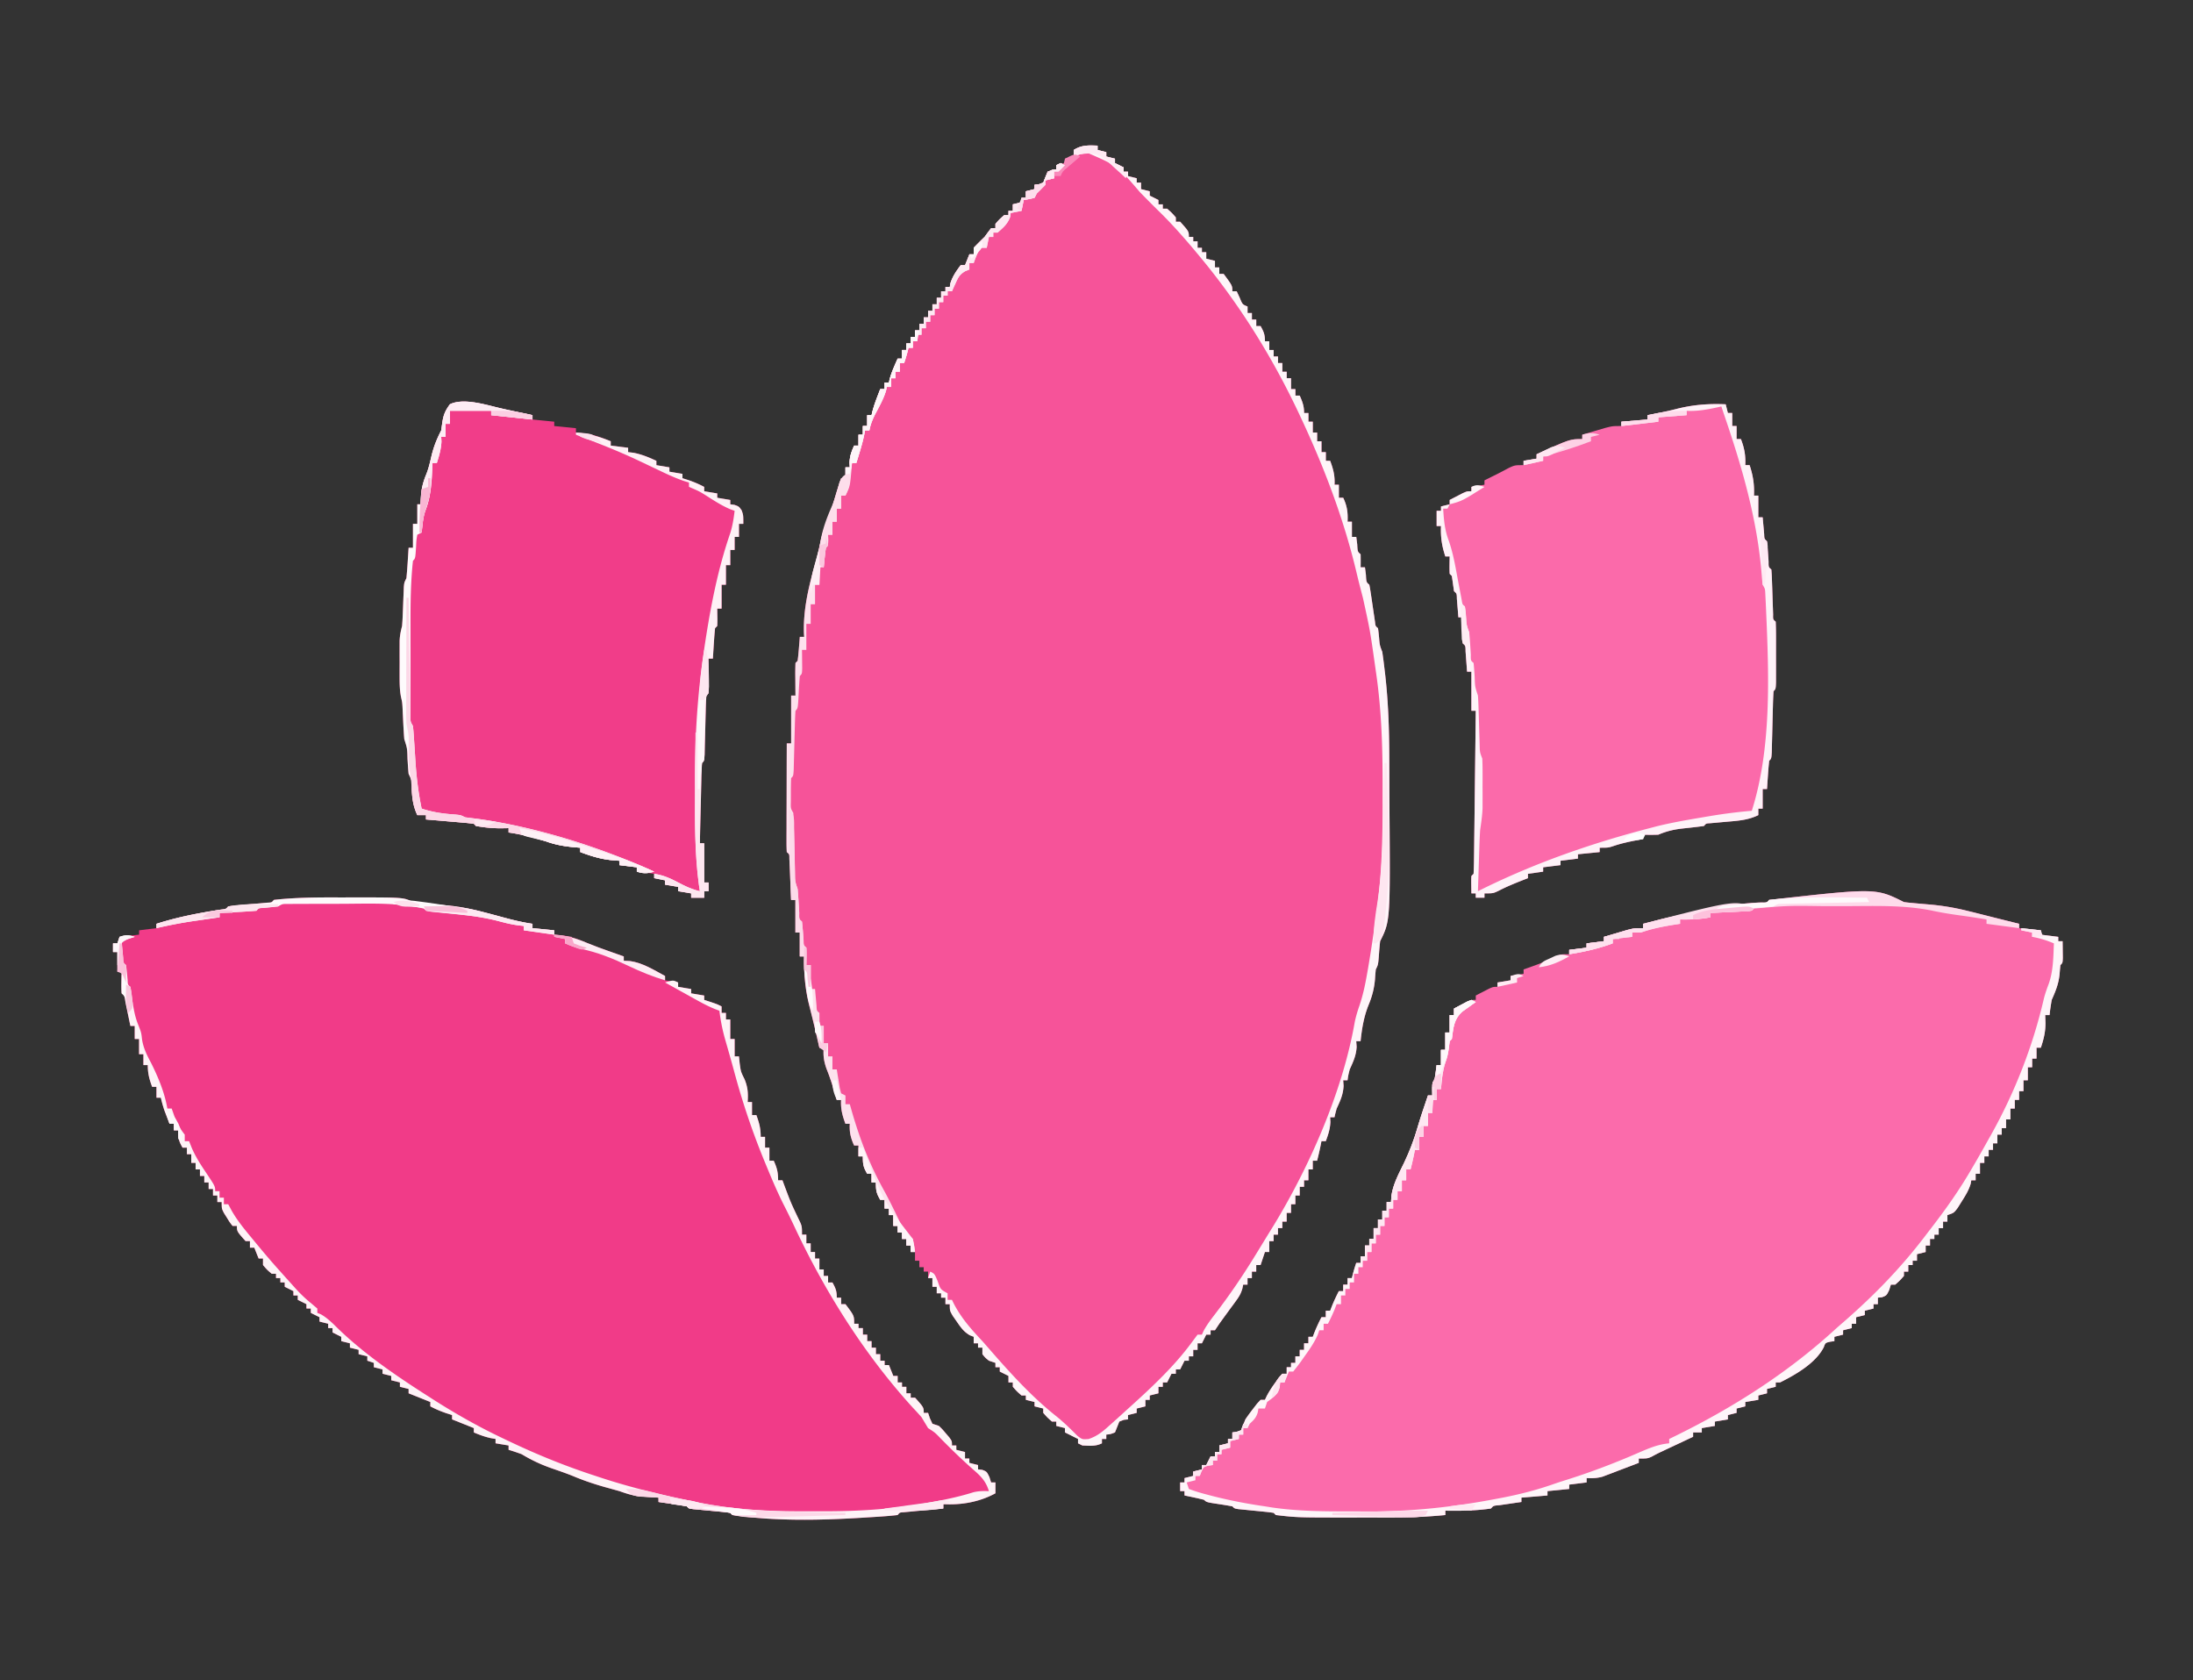 <svg xmlns="http://www.w3.org/2000/svg" width="1009" height="773"><rect width="100%" height="100%" fill="#333333" stroke="none"/><path fill="#F65399" d="M505 67v2l4 1v2l4 1v2l4 2v2h2v2l4 1v2h2v3l4 1v2l4 2v2h2v2h2c2.125 1.875 2.125 1.875 4 4v2h2c4 4.47 4 4.47 4 7h2v2h2v3h2v2h2v3l4 1v3h2v3h2c4 5.412 4 5.412 4 8h2l1.375 2.938c1.283 3.133 1.283 3.133 3.625 4.062v3h2v3h2v3h2c1.46 2.647 2 3.894 2 7h2v4h2v3h2v3h2v4h2v3h2v5h2v3h2c1.257 2.906 2 4.796 2 8h2v4h2v5h2v4h2v5h2v4h2c1.423 3.823 2.24 6.913 2 11h2v6h2c1.802 3.83 2.196 6.781 2 11h2v7h2l.438 3.438c.174 3.37.174 3.37 1.562 4.562.04 2 .043 4 0 6h2l.438 3.438c.174 3.37.174 3.37 1.562 4.562.283 1.398.513 2.807.719 4.219l.386 2.574.79 5.414.386 2.574.346 2.377c.198 1.852.198 1.852 1.373 2.842.208 1.474.367 2.955.5 4.438.291 3.407.291 3.407 1.5 6.562a231 231 0 0 1 1 7.688l.25 2.048c1.48 12.733 1.919 25.468 1.953 38.276l.009 2.226q.022 5.845.028 11.69.007 4.725.041 9.45c.372 52.315.372 52.315-4.281 61.622-.203 1.83-.365 3.664-.5 5.5-.389 5.278-.389 5.278-1.5 7.5a132 132 0 0 0-.375 4.625c-.38 4.2-1.268 7.629-2.863 11.512-2.255 5.514-3.144 10.991-3.762 16.863h-2l.188 2.563c-.221 4.045-1.52 6.768-3.188 10.437-.691 2.779-.691 2.779-1 5h-2l.188 2.563c-.221 4.044-1.496 6.782-3.188 10.437-.373 1.323-.73 2.652-1 4h-2l.125 2.125c-.142 3.259-.992 5.831-2.125 8.875h-2l-.437 2.25c-.465 2.27-.982 4.508-1.563 6.75h-2v4h-2v5h-2v3h-2v4h-2v4h-2v4h-2v4h-2v3h-2v3h-2v3h-2v5h-2l-2 6h-2v3h-2v3h-2v3h-2l-.362 1.79c-.658 2.28-1.458 3.657-2.853 5.558l-1.33 1.834-1.393 1.88-2.714 3.723L561 609l-2 3h-2v2h-2l-2 4h-2v3h-2v3h-2v2h-2l-2 4h-2v2h-2l-2 4h-2v2h-2v3l-4 1v2h-2v3l-4 1v2l-4 1v2l-1.875.188L515 654l-1 2.5-1 2.5c-2.125.813-2.125.813-4 1v2h-2v2c-2.986 1.493-5.709 1.118-9 1l-2-1v-2l-1.875-.937L490 659v-2l-4-1v-2h-2c-2.125-1.875-2.125-1.875-4-4v-2l-4-1v-2l-4-1v-2h-2c-2.125-1.875-2.125-1.875-4-4v-2h-2v-3l-4-2v-2h-2v-2l-3-1c-1.687-1.375-1.687-1.375-3-3v-3h-2v-2h-2v-3l-1.766-.691c-2.832-1.66-4.13-3.55-5.984-6.246l-1.86-2.653C437 603 437 603 437 600h-2v-3h-2v-2h-2v-3h-2v-4h-2v-3h-2v-2h-2v-3h-2v-4h-2v-3h-2v-3h-2v-3h-2v-3h-2v-5h-2v-3h-2v-4h-2c-1.765-3.088-2-4.233-2-8h-2v-4h-2c-1.765-3.088-2-4.233-2-8h-2v-5h-2c-1.604-3.508-2.22-6.144-2-10h-2c-1.423-3.823-2.24-6.913-2-11h-2l-.55-1.906c-1.231-4.19-2.49-8.297-4.137-12.344-1.248-3.564-1.593-6.02-1.313-9.75h-2c-.182-.8-.364-1.598-.55-2.422-1.294-5.65-2.62-11.28-4.075-16.89-1.91-7.617-2.538-14.842-2.375-22.688h-2v-11h-2v-15h-2l-.076-1.912q-.175-4.263-.361-8.526l-.12-3.01-.127-2.86-.11-2.65c.012-2.035.012-2.035-1.206-3.042a76 76 0 0 1-.114-4.703v-3.034l.016-3.298.005-3.359c.005-3.556.018-7.112.03-10.668q.009-3.608.014-7.213.017-8.863.049-17.725h2v-22h2l-.035-3.246q-.015-2.095-.027-4.192l-.026-2.142c-.009-1.807.036-3.614.088-5.42l1-1c.234-1.849.413-3.705.563-5.562l.253-3.067L368 293h2l-.105-1.625c-.383-11.088 2.287-22.06 5.355-32.652.864-3.137 1.556-6.295 2.25-9.473 1.065-4.71 2.504-8.842 4.5-13.25.817-2.528 1.565-5.07 2.305-7.621.824-2.82 1.744-5.6 2.695-8.379h2v-5h2l-.125-2.187c.134-3.02.877-5.082 2.125-7.813h2v-5h2v-4h2v-5h2l.402-1.734c.592-2.243 1.33-4.352 2.16-6.516l.817-2.14L405 179h2v-3h2l.313-1.562c.93-3.298 2.301-6.304 3.687-9.438h2v-4h2v-3h2v-3h2v-3h2v-3h2v-3h2v-3h2v-3h2v-3h2v-3h2v-2h2l.25-1.625c1.026-3.248 2.716-5.663 4.75-8.375h2l2-5h2v-3a141 141 0 0 1 5-5l1.688-2.312L456 105h2v-2c1.875-2.125 1.875-2.125 4-4h2v-2h2v-3l4-1v-2h2v-3l4-1v-2l1.875-.187L480 84l1-2.5 1-2.5c2.125-.812 2.125-.812 4-1v-2l4-1v-2l4-1v-3c3.634-2.326 6.77-2.163 11-2"/><path fill="#F13B88" d="M155.462 412.87q3.154.005 6.31-.007C185.7 412.85 185.7 412.85 190 415a81 81 0 0 0 4.219.465l2.559.232 2.722.24q2.764.266 5.527.54l2.516.244c8.423.956 16.522 3.297 24.684 5.515 4.242 1.145 8.415 2.138 12.773 2.764v2l10 1v2l3.375.25c4.26.536 7.817 1.89 11.75 3.562 3.46 1.43 6.972 2.691 10.5 3.938l3.664 1.297L287 440v2l2.75.125c5.907.792 11.073 4.095 16.25 6.875v2l6 1v2l6 1v2l6 1v2l2.875.937C330 462 330 462 332 463v3h2v3h2v9h2v8h2l.313 3.062c.525 3.959.525 3.959 2.25 7.438 1.552 3.78 1.685 6.457 1.437 10.5h2v6h2c1.316 3.62 2 6.096 2 10h2v5h2v6h2c1.498 3.371 2 5.204 2 9h2l.953 2.562c2.864 7.64 2.864 7.64 6.36 15C369 564 369 564 369 568h2v4h2v4h2v3h2v5h2v3h2v3h2c1.46 2.647 2 3.894 2 7h2v3h2c4 5.294 4 5.294 4 9h2v2h2v3h2v3h2v3h2v3h2v3h2v2h2l2 5h2v3h2v2h2v3h2v2h2c4 4.47 4 4.47 4 7h2l.813 2.437L429 655l3 1c1.605 1.559 1.605 1.559 3.188 3.437l1.605 1.872C438 663 438 663 438 665h2v2l4 1v3h2v2l4 1v2l1.875.187C454 677 454 677 455.25 679.562L456 682h2v5c-7.318 4.008-15.74 5.477-24 5v2l-1.82.168q-4.06.379-8.117.77l-2.866.263-2.724.264-2.524.238c-1.95.1-1.95.1-2.949 1.297-4.834.574-9.705.824-14.562 1.125l-2.215.14C376.75 699.453 356.332 699.839 337 697l-1-1c-1.4-.214-2.809-.37-4.219-.5l-2.574-.25-2.707-.25q-2.64-.245-5.281-.5l-2.377-.219C317 694 317 694 316 693c-2.18-.397-4.37-.743-6.562-1.063l-3.63-.535L303 691v-2l-2.414-.148-3.211-.227c-1.044-.07-2.088-.14-3.164-.21-3.311-.428-6.072-1.296-9.211-2.415a916 916 0 0 0-6.75-1.875c-5.02-1.423-9.81-3.034-14.613-5.059-3.237-1.309-6.524-2.429-9.824-3.566-5.011-1.764-9.285-3.765-13.813-6.5-1.981-.72-3.977-1.408-6-2v-2l-6-1v-2l-2.187-.375c-2.77-.615-5.21-1.51-7.813-2.625v-2l-2.187-.875L208 653v-2l-2.75-.875c-2.572-.89-4.863-1.84-7.25-3.125v-2l-2.187-.875L188 641v-2l-4-1v-2l-4-1v-2l-4-1v-2l-4-1v-2l-3-1v-2l-4-1v-2l-4-1v-2l-4-1v-2l-4-2v-2h-2v-2l-4-1v-2l-4-2v-2h-2v-2l-4-2v-2h-2v-2l-4-2v-2h-2v-2h-2v-2h-2c-2.125-1.813-2.125-1.813-4-4v-3h-2l-2-5h-2v-3h-2c-4-4.47-4-4.47-4-7h-2c-1.29-1.645-1.29-1.645-2.625-3.813l-1.352-2.144C102 556 102 556 102 553h-2v-3h-2v-3h-2v-3h-2v-3h-2v-3h-2v-3h-2v-4h-2v-3h-2c-1.765-3.088-2-4.233-2-8h-2v-3h-2q-.722-1.874-1.437-3.75l-.81-2.11c-.714-2.03-1.267-4.044-1.753-6.14h-2v-5h-2c-1.316-3.62-2-6.096-2-10h-2v-5h-2v-7h-2v-6h-2l-.621-3.027-.816-3.91-.81-3.903c-.425-3.006-.425-3.006-1.753-4.16a92 92 0 0 1-.062-5.063l.027-2.785L56 447h-2v-9h-2v-4h2l1-3 9-1v-2l8-1v-2c9.765-3.117 19.509-4.975 29.629-6.535 2.318-.226 2.318-.226 3.371-1.465a78 78 0 0 1 4.438-.5l2.71-.25 5.704-.5 2.71-.25 2.504-.219c1.937-.085 1.937-.085 2.934-1.281 9.775-1.09 19.637-1.16 29.462-1.13"/><path fill="#FB6BAB" d="M876 415c1.413.195 2.833.343 4.254.465l2.592.236q2.675.233 5.351.461A110.5 110.5 0 0 1 905 419l3.082.746 2.73.692 3.036.765L917 422l6.75 1.688L929 425v2l10 1v2l8 1v2h2q.039 2.469.063 4.938l.035 2.777C949 443 949 443 948 444a94 94 0 0 0-.375 4.125c-.434 4.421-1.817 7.808-3.625 11.875-.405 2.322-.76 4.655-1 7h-2l.125 3.563c.015 4.161-.813 7.502-2.125 11.437h-2v5h-2v4h-2v6h-2v5h-2v4h-2v4h-2v5h-2v4h-2v3h-2v4h-2v3h-2v3h-2v3h-2v5h-2v3h-2c-.095.543-.19 1.085-.29 1.645-.914 3.03-2.394 5.37-4.085 8.043l-1.836 2.949C899 558 899 558 896 559v3h-2v3h-2v3h-2v2h-2v3h-2v3l-4 1v3h-2v2h-2v3h-2v2c-1.875 2.125-1.875 2.125-4 4h-2l-.75 2.438C868 596 868 596 865.875 596.813L864 597v3h-2v2l-4 1v2l-4 1v3h-2v2l-4 1v2l-4 1v2l-1.875.25c-2.276.524-2.276.524-3.008 2.555C835.38 627.15 826.157 632.428 819 636h-2v2l-4 1v2l-4 1v2l-6 1v2l-4 1v2l-4 1v2l-6 1v2l-6 1v2h-4v2l-3.578 1.68-4.672 2.195-2.355 1.105-2.286 1.075-2.094.984a70 70 0 0 0-4.022 2.083C758 671 758 671 754 671v2a1382 1382 0 0 1-9.187 3.5l-2.62 1.012-2.548.957-2.333.888c-2.531.704-4.698.756-7.312.643v2l-8 1v2l-10 1v2l-12 1v2l-2.809.402-3.629.535-3.62.528c-2.822.225-2.822.225-3.942 1.535-7.02 1.036-13.913 1.108-21 1v2c-7.868.759-15.644 1.15-23.547 1.133l-3.196.003q-3.323 0-6.646-.006c-3.339-.005-6.678 0-10.017.007-24.645.008-24.645.008-34.594-1.137l-1-1a65 65 0 0 0-4-.5l-2.437-.25L577 695q-2.5-.245-5-.5l-2.25-.219C568 694 568 694 567 693a178 178 0 0 0-6-1c-5.889-.889-5.889-.889-7-2a104 104 0 0 0-4.562-1.062l-2.504-.536L545 688v-2h-2v-4h2v-2l4-1v-2l4-1v-2h2l2-4h2v-2h2v-3l4-1v-2h2v-3l1.875-.187L571 658a550 550 0 0 0 2-5 84 84 0 0 1 3.5-4.812l1.844-2.395L580 644h2l.813-1.734c1.228-2.345 2.612-4.39 4.187-6.516l1.563-2.14L590 632h2v-3h2v-2h2v-3h2v-3h2v-3h2v-3h2l.875-2.25A82 82 0 0 1 608 606h2v-3h2l.875-2.25A82 82 0 0 1 616 594h2v-3h2v-3h2l.438-1.812c.45-1.75.99-3.475 1.562-5.188h2v-3h2v-5h2v-3h2v-5h2v-4h2v-4h2v-4h2l.188-2.812c.775-5.484 3.43-10.249 5.812-15.188 2.528-5.348 4.585-10.601 6.207-16.293 1.45-4.95 3.14-9.822 4.793-14.707h2l-.062-2.937C659 498 659 498 660 497q.553-3.492 1-7h2v-7h2v-8h2v-8h2v-3q1.934-1.007 3.875-2l2.18-1.125C677 460 677 460 679 460v-2q1.934-1.007 3.875-2l2.18-1.125C687 454 687 454 689 454v-2l6-1v-2l6-1v-2l2.195-.77c4.202-1.495 8.263-2.954 12.242-4.98C718 439 718 439 722 439v-2l8-1v-2l8-1v-2a1371 1371 0 0 1 6.75-2l3.797-1.125C752 427 752 427 756 427v-2q2.686-.692 5.375-1.375l3.023-.773c3.656-.865 7.32-1.61 11.005-2.334 2.48-.495 4.95-1.018 7.421-1.553 9.2-1.959 18.093-3.436 27.5-3.79 2.595.126 2.595.126 3.676-1.175 49.042-5.48 49.042-5.48 62 1"/><path fill="#F13D89" d="M228.523 187.39c3.331.82 6.684 1.522 10.04 2.235 1.218.26 2.436.52 3.69.79L245 191v2l10 1v2l10 1v2l3.5.313c4.512.547 8.306 1.964 12.5 3.687v2l8 1v2l2.563.313c3.851.77 6.878 2.05 10.437 3.687v2l6 1v2l6 1v2l2.75.875c2.572.89 4.863 1.84 7.25 3.125v2l6 1v2l6 1v2l1.875.25c2.125.75 2.125.75 3.375 2.563C342 237 342 237 342 241h-2v6h-2v6h-2v7h-2v9h-2v11h-2c.03 1.95.03 1.95.063 3.938A59 59 0 0 1 330 288l-1 1c-.235 2.35-.414 4.706-.562 7.063l-.254 3.91L328 303h-2l.035 3.465q.015 2.236.027 4.473l.026 2.287A183 183 0 0 1 326 319l-1 1a158 158 0 0 0-.281 6.625l-.056 2.006A1777 1777 0 0 0 324.5 335q-.101 4.188-.219 8.375l-.092 3.773C324 350 324 350 323 351c-.16 2.737-.26 5.452-.316 8.191l-.063 2.485q-.097 3.944-.183 7.887l-.131 5.333q-.161 6.552-.307 13.104h2v18h2v4h-2v3h-6v-2l-6-1v-2l-6-1v-2l-5-1v-2l-8-1v-2l-8-1v-2l-3.937-.312c-4.965-.536-9.405-1.937-14.063-3.688v-2l-1.977-.148c-4.997-.428-9.294-1.115-14.023-2.852-5.614-1.646-11.192-3.215-17-4v-2c-1.763.03-1.763.03-3.562.063-3.89 0-7.605-.359-11.438-1.063l-1-1a93 93 0 0 0-4.91-.535l-2.998-.264-3.155-.264-3.166-.275q-3.885-.337-7.771-.662v-2h-4c-1.846-3.977-2.33-7.387-2.562-11.75.127-3.944.127-3.944-1.438-7.25-.21-2.309-.368-4.623-.5-6.937-.106-4.696-.106-4.696-1.5-9.063a277 277 0 0 1-.5-8.312q-.104-2.277-.219-4.551l-.092-2.04c-.152-2.158-.152-2.158-.698-4.478-.55-2.936-.62-5.668-.624-8.654l-.004-3.451.012-3.577-.012-3.587.004-3.448.004-3.14c.114-2.45.507-4.41 1.129-6.762q.195-2.345.281-4.695l.114-2.668.21-5.547.114-2.66.092-2.43c.189-2 .189-2 1.189-4 .23-2.371.411-4.747.563-7.125l.253-3.883L188 252h2v-11h2v-9h2l-.187-3.5c0-3.8.848-6.702 2.332-10.227 1.037-2.757 1.686-5.53 2.355-8.398 1.036-4.346 2.463-7.894 4.5-11.875l.5-3.562c.52-3.58 1.375-5.548 3.5-8.438 5.772-2.886 15.4-.123 21.523 1.39"/><path fill="#FB6AAA" d="m794 186 1 4h2v6h2v6h2c1.591 4.177 2.213 7.532 2 12h2c1.591 4.873 2.212 8.808 2 14h2v10h2l.184 2.152.254 2.786c.08.916.162 1.833.246 2.777.076 2.247.076 2.247 1.316 3.285.324 3.1.513 6.202.719 9.313-.013 2.603-.013 2.603 1.281 3.687a95 95 0 0 1 .281 5.094l.114 3.12.21 6.571.114 3.121.092 2.885c-.052 2.183-.052 2.183 1.189 3.209.1 2.28.13 4.562.133 6.844l.003 2.073q0 2.175-.006 4.348c-.005 2.226 0 4.45.007 6.676q0 2.108-.004 4.215l-.004 3.9C817 317 817 317 816 318a168 168 0 0 0-.281 6.844l-.056 2.073q-.087 3.292-.163 6.583-.101 4.328-.219 8.656l-.092 3.9C815 349 815 349 814 350a168 168 0 0 0-.562 6.563l-.254 3.628L813 363h-2v9h-2v3c-4.762 2.352-9.542 2.614-14.75 3.063q-2.586.23-5.172.472l-2.3.2c-1.8.088-1.8.088-2.778 1.265-3.304.449-6.606.82-9.922 1.162-4.03.456-7.36 1.263-11.078 2.838a97 97 0 0 1-7 0v2l-1.977.367c-3.893.747-7.632 1.503-11.398 2.758C740 390 740 390 736 390v2l-10 1v2l-8 1v2l-8 1v2l-7 1v2l-1.977.77c-3.892 1.532-7.68 3.052-11.398 4.98C687 411 687 411 683 411v2h-4v-2h-2c-.098-6.152-.098-6.152 0-8l1-1c.125-2.342.186-4.655.205-6.998l.03-2.217q.047-3.645.081-7.289l.063-5.04q.083-6.645.153-13.292.077-6.776.161-13.553.162-13.305.307-26.611h-2v-18h-2l-.184-2.59-.254-3.348c-.08-1.102-.162-2.204-.246-3.34-.02-2.633-.02-2.633-1.316-3.722-.072-2.02-.084-4.042-.062-6.062l.027-3.348L673 284h-2l-.184-2.371-.254-3.067c-.08-1.009-.162-2.018-.246-3.058-.048-2.44-.048-2.44-1.316-3.504l-1-7-1-1c-.141-2.67-.042-5.324 0-8h-2c-1.591-4.873-2.212-8.808-2-14h-2v-7h2v-2l4-1v-2q1.934-1.007 3.875-2l2.18-1.125C675 226 675 226 677 226v-2l6-1v-2q2.916-1.46 5.836-2.91c1.82-.917 3.62-1.874 5.414-2.84C697 214 697 214 701 214v-2l6-1v-2c15.35-7 15.35-7 21-7v-2a1371 1371 0 0 1 6.75-2l3.797-1.125C742 196 742 196 746 196v-2l12-1v-2l1.73-.332c3.816-.746 7.606-1.497 11.372-2.469 7.776-1.996 14.882-2.553 22.898-2.199"/><path fill="#FEF5F9" d="M505 67v2l4 1v2l4 1v2l4 2v2h2v2l4 1v2h2v3l4 1v2l4 2v2h2v2h2c2.125 1.875 2.125 1.875 4 4v2h2c4 4.47 4 4.47 4 7h2v2h2v3h2v2h2v3l4 1v3h2v3h2c4 5.412 4 5.412 4 8h2l1.375 2.938c1.283 3.133 1.283 3.133 3.625 4.062v3h2v3h2v3h2c1.46 2.647 2 3.894 2 7h2v4h2v3h2v3h2v4h2v3h2v5h2v3h2c1.257 2.906 2 4.796 2 8h2v4h2v5h2v4h2v5h2v4h2c1.423 3.823 2.24 6.913 2 11h2v6h2c1.802 3.83 2.196 6.781 2 11h2v7h2l.438 3.438c.174 3.37.174 3.37 1.562 4.562.04 2 .043 4 0 6h2l.438 3.438c.174 3.37.174 3.37 1.562 4.562.283 1.398.513 2.807.719 4.219l.386 2.574.79 5.414.386 2.574.346 2.377c.198 1.852.198 1.852 1.373 2.842.208 1.474.367 2.955.5 4.438.291 3.407.291 3.407 1.5 6.562a231 231 0 0 1 1 7.688l.25 2.048c1.48 12.733 1.919 25.468 1.953 38.276l.009 2.226q.022 5.845.028 11.69.007 4.725.041 9.45c.372 52.315.372 52.315-4.281 61.622-.203 1.83-.365 3.664-.5 5.5-.389 5.278-.389 5.278-1.5 7.5a132 132 0 0 0-.375 4.625c-.38 4.2-1.268 7.629-2.863 11.512-2.255 5.514-3.144 10.991-3.762 16.863h-2l.188 2.563c-.221 4.045-1.52 6.768-3.188 10.437-.691 2.779-.691 2.779-1 5h-2l.188 2.563c-.221 4.044-1.496 6.782-3.188 10.437-.373 1.323-.73 2.652-1 4h-2l.125 2.125c-.142 3.259-.992 5.831-2.125 8.875h-2l-.437 2.25c-.465 2.27-.982 4.508-1.563 6.75h-2v4h-2v5h-2v3h-2v4h-2v4h-2v4h-2v4h-2v3h-2v3h-2v3h-2v5h-2l-2 6h-2v3h-2v3h-2v3h-2l-.362 1.79c-.658 2.28-1.458 3.657-2.853 5.558l-1.33 1.834-1.393 1.88-2.714 3.723L561 609l-2 3h-2v2h-2l-2 4h-2v3h-2v3h-2v2h-2l-2 4h-2v2h-2l-2 4h-2v2h-2v3l-4 1v2h-2v3l-4 1v2l-4 1v2l-1.875.188L515 654l-1 2.5-1 2.5c-2.125.813-2.125.813-4 1v2h-2v2c-2.986 1.493-5.709 1.118-9 1l-2-1v-2l-1.875-.937L490 659v-2l-4-1v-2h-2c-2.125-1.875-2.125-1.875-4-4v-2l-4-1v-2l-4-1v-2h-2c-2.125-1.875-2.125-1.875-4-4v-2h-2v-3l-4-2v-2h-2v-2l-3-1c-1.687-1.375-1.687-1.375-3-3v-3h-2v-2h-2v-3l-1.766-.691c-2.832-1.66-4.13-3.55-5.984-6.246l-1.86-2.653C437 603 437 603 437 600h-2v-3h-2v-2h-2v-3h-2v-4h-2l1-3c2 1 2 1 3.438 4.438 1.264 3.753 1.264 3.753 4.562 5.562v3h2l.777 1.617c3.472 6.756 8.048 11.876 13.223 17.383q1.76 1.99 3.5 4c9.64 11.036 19.304 21.697 30.828 30.813 3.365 2.754 6.445 5.763 9.504 8.851 2.15 1.58 2.15 1.58 5.027 1.371 3.95-1.301 6.56-3.471 9.579-6.222l1.82-1.614A655 655 0 0 0 518 649l1.916-1.729c10.27-9.279 20.525-18.863 28.709-30.083L551 614h2l.738-1.648c1.555-2.898 3.449-5.367 5.45-7.977 6.592-8.612 12.645-17.503 18.312-26.75l1.724-2.81q1.668-2.721 3.33-5.448a708 708 0 0 1 3.454-5.586c16.678-27.393 31.816-61.925 37.324-93.648.554-2.599 1.249-4.912 2.121-7.41 1.623-4.745 2.622-9.477 3.485-14.41l.499-2.81c1.427-8.267 2.618-16.566 3.75-24.878l.506-3.667c2.074-15.753 2.47-31.337 2.437-47.202-.005-3.053 0-6.107.007-9.16.008-17.329-.532-34.376-3.074-51.533l-.514-3.627c-2.15-15.201-2.15-15.201-5.424-30.186q-.533-2.06-1.062-4.121l-.54-2.078c-.506-1.983-.988-3.97-1.46-5.961C618.096 238.1 608.952 214.21 598 191l-.983-2.087C584.971 163.573 569.957 139.576 552 118l-1.504-1.812C544.62 109.146 538.618 102.361 532 96a624 624 0 0 1-7.508-7.578c-10.404-12.144-10.404-12.144-23.992-18.047-3.457.53-3.457.53-6.5 1.625v-3c3.634-2.326 6.77-2.163 11-2M930 427l9 1v2l8 1v2h2q.039 2.469.063 4.938l.035 2.777C949 443 949 443 948 444a94 94 0 0 0-.375 4.125c-.434 4.421-1.817 7.808-3.625 11.875-.405 2.322-.76 4.655-1 7h-2l.125 3.563c.015 4.161-.813 7.502-2.125 11.437h-2v5h-2v4h-2v6h-2v5h-2v4h-2v4h-2v5h-2v4h-2v3h-2v4h-2v3h-2v3h-2v3h-2v5h-2v3h-2c-.095.543-.19 1.085-.29 1.645-.914 3.03-2.394 5.37-4.085 8.043l-1.836 2.949C899 558 899 558 896 559v3h-2v3h-2v3h-2v2h-2v3h-2v3l-4 1v3h-2v2h-2v3h-2v2c-1.875 2.125-1.875 2.125-4 4h-2l-.75 2.438C868 596 868 596 865.875 596.813L864 597v3h-2v2l-4 1v2l-4 1v3h-2v2l-4 1v2l-4 1v2l-1.875.25c-2.276.524-2.276.524-3.008 2.555C835.38 627.15 826.157 632.428 819 636h-2v2l-4 1v2l-4 1v2l-6 1v2l-4 1v2l-4 1v2l-6 1v2l-6 1v2h-4v2l-3.578 1.68-4.672 2.195-2.355 1.105-2.286 1.075-2.094.984a70 70 0 0 0-4.022 2.083C758 671 758 671 754 671v2a1382 1382 0 0 1-9.187 3.5l-2.62 1.012-2.548.957-2.333.888c-2.531.704-4.698.756-7.312.643v2l-8 1v2l-10 1v2l-12 1v2l-2.809.402-3.629.535-3.62.528c-2.822.225-2.822.225-3.942 1.535-7.02 1.036-13.913 1.108-21 1v2c-7.868.759-15.644 1.15-23.547 1.133l-3.196.003q-3.323 0-6.646-.006c-3.339-.005-6.678 0-10.017.007-24.645.008-24.645.008-34.594-1.137l-1-1a65 65 0 0 0-4-.5l-2.437-.25L577 695q-2.5-.245-5-.5l-2.25-.219C568 694 568 694 567 693a178 178 0 0 0-6-1c-5.889-.889-5.889-.889-7-2a104 104 0 0 0-4.562-1.062l-2.504-.536L545 688v-2h-2v-4h2v-2l4-1v-2l4-1v-2h2l2-4h2v-2h2v-3l4-1v-2h2v-3l1.875-.187L571 658a550 550 0 0 0 2-5 84 84 0 0 1 3.5-4.812l1.844-2.395L580 644h2l.813-1.734c1.228-2.345 2.612-4.39 4.187-6.516l1.563-2.14L590 632h2v-3h2v-2h2v-3h2v-3h2v-3h2v-3h2l.875-2.25A82 82 0 0 1 608 606h2v-3h2l.875-2.25A82 82 0 0 1 616 594h2v-3h2v-3h2l.438-1.812c.45-1.75.99-3.475 1.562-5.188h2v-3h2v-5h2v-3h2v-5h2v-4h2v-4h2v-4h2l.188-2.812c.775-5.484 3.43-10.249 5.812-15.188 2.528-5.348 4.585-10.601 6.207-16.293 1.45-4.95 3.14-9.822 4.793-14.707h2l-.062-2.937C659 498 659 498 660 497q.553-3.492 1-7h2v-7h2v-8h2v-8h2v-3q1.932-1.044 3.875-2.062l2.18-1.16L677 460l2 1-1.68 1.172-2.195 1.578-2.18 1.547c-4.08 3.573-4.258 7.499-4.945 12.703l-1 1-.437 3.188C666 486 666 486 665 488.875c-1.283 4.009-1.647 7.946-2 12.125h-2v5h-2v6h-2v6h-2v5h-2v6h-2l-.437 2.25c-.465 2.27-.982 4.508-1.563 6.75h-2v5h-2v5h-2v4h-2v4h-2v4h-2v4h-2v4h-2v4h-2v4h-2v4h-2v3h-2v3h-2v4h-2v3h-2v3h-2v4h-2l-.875 2.25A82 82 0 0 1 611 609h-2v3h-2l-.687 2.043c-1.677 3.776-3.904 6.928-6.313 10.27l-1.367 1.955c-1.157 1.617-2.39 3.18-3.633 4.732h-2l-2 5h-2l-.187 2.25c-1.058 3.58-2.882 4.551-5.813 6.75l-1 3h-3l-.312 1.813c-.785 2.496-1.787 3.444-3.688 5.187l-1 2h-2v3h-2v2l-4 1v3l-4 1v2h-2v3h-2v2l-1.875.25c-2.31.563-2.31.563-3.375 2.813L552 679h-2v2l-4 1 1 3a78 78 0 0 0 8 2.5l2.45.652c8.105 2.096 16.266 3.653 24.55 4.848l3.208.515c11.467 1.671 22.84 1.824 34.415 1.8 3.278-.002 6.555.021 9.832.046 19.765.06 39.198-2.026 58.607-5.736l3.423-.647c8.052-1.575 15.752-3.555 23.49-6.28 2.26-.78 4.534-1.5 6.814-2.218 11-3.499 21.633-7.58 32.217-12.192 4.66-2.01 8.88-3.82 13.994-4.288v-2l2.938-1.434C797.833 647.35 822.893 631.344 845 611q1.932-1.695 3.875-3.375c13.625-11.925 25.7-24.335 36.69-38.744a875 875 0 0 1 2.956-3.852c6.731-8.722 12.94-17.491 18.479-27.029l1.95-3.32A701 701 0 0 0 915 524l1.098-1.952c10.9-19.47 19.219-40.705 24.25-62.466.609-2.41 1.391-4.638 2.277-6.957 2.114-5.989 2.115-12.333 2.375-18.625-3.337-1.38-6.435-2.389-10-3v-2l-5-1z"/><path fill="#FEF3F7" d="m62 431-6 2q.21 2.469.438 4.938c.08.916.162 1.833.246 2.777.076 2.247.076 2.247 1.316 3.285.321 2.318.512 4.638.719 6.969.072 2.023.072 2.023 1.281 3.031.326 2.016.61 4.038.875 6.063.576 3.963 1.185 7.595 2.688 11.312C65 475 65 475 65.375 478.375c.717 4.16 2.266 7.095 4.219 10.8 3.274 6.576 6.17 13.561 7.406 20.825h2l1.313 3.75C81.498 516.952 82.9 519.3 85 522v3h2l1.207 3.043c1.74 4.061 4.019 7.614 6.48 11.27C99 545.738 99 545.738 99 548h2v3h2v3h2l1.605 3.004c2.482 4.338 5.52 8.098 8.707 11.933l1.766 2.146c3.89 4.715 7.817 9.387 11.922 13.917l2.652 2.965 2.91 3.222 1.356 1.515c2.335 2.562 4.723 4.874 7.422 7.036L146 602v2l1.621.64c3.284 1.877 5.758 4.484 8.441 7.11 12.629 12.026 27.26 21.895 41.938 31.25l2.136 1.363c10.329 6.547 20.8 12.434 31.864 17.637l2.516 1.2c12.907 6.132 25.893 11.39 39.484 15.8l2.163.714c13.868 4.566 27.922 7.966 42.212 10.911l2.967.625c16.114 3.237 32.017 4.078 48.425 4.01 3.097-.01 6.194 0 9.292.013 16.672.013 33.11-1.039 49.503-4.21l2.783-.52c5.598-1.067 11.096-2.303 16.534-4.027 2.43-.591 4.628-.604 7.121-.516-1.417-4.66-3.736-6.896-7.375-10.062-5.13-4.533-10.01-9.243-14.79-14.141-2.65-2.748-2.65-2.748-5.835-4.797a2101 2101 0 0 1-3-5 124 124 0 0 0-3.875-4.25c-22.481-24.624-40.813-53.885-54.879-84.004a320 320 0 0 0-4.715-9.613c-2.745-5.462-5.133-11.049-7.469-16.696l-1.319-3.186c-5.65-13.764-10.282-27.567-14.117-41.937a549 549 0 0 0-2.013-7.205l-.69-2.433q-.652-2.29-1.312-4.576A85 85 0 0 1 331 465l-2.196-.837c-2.674-1.11-5.138-2.361-7.667-3.765l-2.686-1.484-2.764-1.539c-.93-.516-1.862-1.031-2.822-1.562A3507 3507 0 0 1 306 452c3.75-1.125 3.75-1.125 6 0v2l6 1v2l6 1v2l2.875.938C330 462 330 462 332 463v3h2v3h2v9h2v8h2l.313 3.063c.525 3.958.525 3.958 2.25 7.437 1.552 3.78 1.685 6.457 1.437 10.5h2v6h2c1.316 3.62 2 6.096 2 10h2v5h2v6h2c1.498 3.371 2 5.204 2 9h2c.315.846.63 1.691.953 2.563 2.864 7.638 2.864 7.638 6.36 15C369 564 369 564 369 568h2v4h2v4h2v3h2v5h2v3h2v3h2c1.46 2.647 2 3.894 2 7h2v3h2c4 5.294 4 5.294 4 9h2v2h2v3h2v3h2v3h2v3h2v3h2v2h2l2 5h2v3h2v2h2v3h2v2h2c4 4.47 4 4.47 4 7h2l.813 2.438L429 655l3 1c1.605 1.559 1.605 1.559 3.188 3.438l1.605 1.87C438 663 438 663 438 665h2v2l4 1v3h2v2l4 1v2l1.875.188C454 677 454 677 455.25 679.563L456 682h2v5c-7.318 4.008-15.74 5.477-24 5v2l-1.82.168q-4.059.379-8.118.77l-2.865.263-2.724.264-2.524.238c-1.95.1-1.95.1-2.949 1.297-4.834.574-9.705.824-14.562 1.125l-2.215.14C376.75 699.453 356.332 699.839 337 697l-1-1c-1.4-.214-2.809-.37-4.219-.5l-2.574-.25-2.707-.25q-2.64-.245-5.281-.5l-2.377-.219C317 694 317 694 316 693c-2.18-.397-4.37-.743-6.562-1.062l-3.63-.536L303 691v-2l-2.414-.148-3.211-.227c-1.044-.07-2.088-.14-3.164-.21-3.311-.428-6.072-1.296-9.211-2.415a916 916 0 0 0-6.75-1.875c-5.02-1.423-9.81-3.034-14.613-5.059-3.237-1.309-6.524-2.429-9.824-3.566-5.011-1.764-9.285-3.765-13.813-6.5-1.981-.72-3.977-1.408-6-2v-2l-6-1v-2l-2.187-.375c-2.77-.615-5.21-1.51-7.813-2.625v-2l-2.187-.875L208 653v-2l-2.75-.875c-2.572-.89-4.863-1.84-7.25-3.125v-2l-2.187-.875L188 641v-2l-4-1v-2l-4-1v-2l-4-1v-2l-4-1v-2l-3-1v-2l-4-1v-2l-4-1v-2l-4-1v-2l-4-2v-2h-2v-2l-4-1v-2l-4-2v-2h-2v-2l-4-2v-2h-2v-2l-4-2v-2h-2v-2h-2v-2h-2c-2.125-1.812-2.125-1.812-4-4v-3h-2l-2-5h-2v-3h-2c-4-4.47-4-4.47-4-7h-2c-1.29-1.645-1.29-1.645-2.625-3.812l-1.352-2.145C102 556 102 556 102 553h-2v-3h-2v-3h-2v-3h-2v-3h-2v-3h-2v-3h-2v-4h-2v-3h-2c-1.765-3.088-2-4.233-2-8h-2v-3h-2q-.722-1.874-1.437-3.75l-.81-2.11c-.714-2.03-1.267-4.044-1.753-6.14h-2v-5h-2c-1.316-3.62-2-6.096-2-10h-2v-5h-2v-7h-2v-6h-2l-.621-3.027-.816-3.91-.81-3.903c-.425-3.006-.425-3.006-1.753-4.16a92 92 0 0 1-.062-5.062l.027-2.786L56 447h-2v-9h-2v-4h2l1-3c3.133-1.044 3.99-.934 7 0"/><path fill="#FEF2F8" d="m794 186 1 4h2v6h2v6h2c1.591 4.177 2.213 7.532 2 12h2c1.591 4.873 2.212 8.808 2 14h2v10h2l.184 2.152.254 2.786c.08.916.162 1.833.246 2.777.076 2.247.076 2.247 1.316 3.285.324 3.1.513 6.202.719 9.313-.013 2.603-.013 2.603 1.281 3.687a95 95 0 0 1 .281 5.094l.114 3.12.21 6.571.114 3.121.092 2.885c-.052 2.183-.052 2.183 1.189 3.209.1 2.28.13 4.562.133 6.844l.003 2.073q0 2.175-.006 4.348c-.005 2.226 0 4.45.007 6.676q0 2.108-.004 4.215l-.004 3.9C817 317 817 317 816 318a168 168 0 0 0-.281 6.844l-.056 2.073q-.087 3.292-.163 6.583-.101 4.328-.219 8.656l-.092 3.9C815 349 815 349 814 350a168 168 0 0 0-.562 6.563l-.254 3.628L813 363h-2v9h-2v3c-4.762 2.352-9.542 2.614-14.75 3.063q-2.586.23-5.172.472l-2.3.2c-1.8.088-1.8.088-2.778 1.265-3.304.449-6.606.82-9.922 1.162-4.03.456-7.36 1.263-11.078 2.838a97 97 0 0 1-7 0v2l-1.977.367c-3.893.747-7.632 1.503-11.398 2.758C740 390 740 390 736 390v2l-10 1v2l-8 1v2l-8 1v2l-7 1v2l-1.977.77c-3.892 1.532-7.68 3.052-11.398 4.98C687 411 687 411 683 411v2h-4v-2h-2c-.098-6.152-.098-6.152 0-8l1-1c.125-2.342.186-4.655.205-6.998l.03-2.217q.047-3.645.081-7.289l.063-5.04q.083-6.645.153-13.292.077-6.776.161-13.553.162-13.305.307-26.611h-2v-18h-2l-.184-2.59-.254-3.348c-.08-1.102-.162-2.204-.246-3.34-.02-2.633-.02-2.633-1.316-3.722-.072-2.02-.084-4.042-.062-6.062l.027-3.348L673 284h-2l-.184-2.371-.254-3.067c-.08-1.009-.162-2.018-.246-3.058-.048-2.44-.048-2.44-1.316-3.504l-1-7-1-1c-.141-2.67-.042-5.324 0-8h-2c-1.591-4.873-2.212-8.808-2-14h-2v-7h2v-2l4-1-1 2h-2c.297 4.907.683 9.546 2.375 14.188 2.33 6.41 3.37 13.125 4.625 19.812q.556 2.938 1.125 5.875l.445 2.367c.273 1.774.273 1.774 1.43 2.758.208 1.641.368 3.289.5 4.938.252 3.668.252 3.668 1.5 7.062.316 3.373.511 6.747.719 10.129-.036 2.766-.036 2.766 1.281 3.871.21 2.142.368 4.29.5 6.438.141 4.44.141 4.44 1.5 8.562.142 1.923.226 3.85.281 5.777l.114 3.494.105 3.666q.103 3.577.219 7.153l.092 3.214c.084 2.794.084 2.794 1.189 5.696.094 1.91.13 3.822.133 5.734l.004 3.43-.012 3.586.012 3.54-.004 3.444-.004 3.132c-.141 3.432-.637 6.736-1.129 10.134a238 238 0 0 0-.316 6.809l-.127 3.76-.12 3.868-.13 3.952q-.159 4.805-.307 9.611l3.418-1.687C707.563 396.544 733.013 387.736 759 381l3.164-.832c7.275-1.795 14.64-3.046 22.024-4.293l3.06-.518A245 245 0 0 1 806 373c9.184-28.863 7.879-62.56 6.563-92.5l-.12-2.774-.127-2.57-.11-2.287c-.107-1.96-.107-1.96-1.206-3.869a76 76 0 0 1-.395-4.121C808.567 238.87 801.445 214.592 793 190l-1-3-1.977.438c-4.75 1.008-9.137 1.82-14.023 1.562v2l-13 1v2l-17 2v-2l12-1v-2l1.73-.332c3.816-.746 7.606-1.497 11.372-2.469 7.776-1.996 14.882-2.553 22.898-2.199"/><path fill="#FDE1ED" d="m488 75 2 1c-1.375 1.5-1.375 1.5-3 3h-2v3l-4 1v2a181 181 0 0 1-4 4l-1 2c-2.562.625-2.562.625-5 1l-1 5-5 1-.187 1.688c-1.161 3.303-3.215 5.03-5.813 7.312h-2v2h-2l-1 5h-3c-1.206 2.332-2.165 4.496-3 7h-2v3l-1.86.742c-2.566 1.509-3.179 2.7-4.39 5.383l-1.016 2.195L438 134h-2v2h-2v3h-2v3h-2v3h-2v3h-2v3h-2v3h-2v3h-2v3h-2l-.437 1.813c-.45 1.749-.992 3.474-1.563 5.187h-2v4h-2v3h-2v4h-2l-.312 1.625c-1.185 4.092-3.354 7.732-5.313 11.5-1.124 2.35-1.887 4.337-2.375 6.875h-2l-.402 2.168c-.586 2.774-1.33 5.435-2.16 8.144l-.817 2.676L394 213h-2l-.148 2.012c-.743 8.77-.743 8.77-2.852 12.988h-2v6h-2v6h-2v6h-2l.063 2.438C381 251 381 251 380 252a86 86 0 0 0-.562 4.563l-.254 2.503L379 261h-2v8h-2v9h-2v9h-2v12h-2l.035 2.371.027 3.067.036 3.058C369 310 369 310 368 311c-.21 2.504-.376 4.991-.5 7.5-.365 7.365-.365 7.365-1.5 8.5a158 158 0 0 0-.281 6.625l-.056 2.006A1777 1777 0 0 0 365.5 342q-.101 4.188-.219 8.375l-.092 3.773C365 357 365 357 364 358c-.1 2.31-.13 4.625-.125 6.938l-.008 3.84c-.092 3.114-.092 3.114 1.133 5.222.144 2.455.234 4.887.281 7.344l.056 2.196c.079 3.107.146 6.213.215 9.32q.08 3.397.167 6.796l.04 2.137c.047 3.729.047 3.729 1.241 7.207.317 3.634.512 7.268.719 10.91-.063 2.96-.063 2.96 1.281 4.09.324 2.84.513 5.68.719 8.531.015 2.41.015 2.41 1.281 3.469.141 2.67.042 5.324 0 8h2v11h2l.184 2.152.253 2.786.247 2.777c.076 2.247.076 2.247 1.316 3.285.04 2 .043 4 0 6h2v8h2v6h2v6h2l.367 2.371.508 3.067.492 3.058L387 503l2 1v4h2l.84 2.977c3.774 13.16 8.371 25.037 15.055 37.003 2.343 4.282 4.448 8.686 6.597 13.067 2.363 5.3 2.363 5.3 6.508 8.953.625 3.063.625 3.063 1 6h-2v-3h-2v-3h-2v-3h-2v-3h-2v-5h-2v-3h-2v-4h-2c-1.765-3.088-2-4.233-2-8h-2v-4h-2c-1.765-3.088-2-4.233-2-8h-2v-5h-2c-1.604-3.508-2.22-6.144-2-10h-2c-1.423-3.823-2.24-6.913-2-11h-2l-.55-1.906c-1.231-4.19-2.49-8.297-4.137-12.344-1.248-3.564-1.593-6.02-1.313-9.75h-2c-.182-.8-.364-1.598-.55-2.422-1.294-5.65-2.62-11.28-4.075-16.89-1.91-7.617-2.538-14.842-2.375-22.688h-2v-11h-2v-15h-2l-.076-1.912q-.175-4.263-.361-8.526l-.12-3.01-.127-2.86-.11-2.65c.012-2.035.012-2.035-1.206-3.042a76 76 0 0 1-.114-4.703v-3.034l.016-3.298.005-3.359c.005-3.556.018-7.112.03-10.668q.009-3.608.014-7.213.017-8.863.049-17.725h2v-22h2l-.035-3.246q-.015-2.095-.027-4.192l-.026-2.142c-.009-1.807.036-3.614.088-5.42l1-1c.234-1.849.413-3.705.563-5.562l.253-3.067L368 293h2l-.105-1.625c-.383-11.088 2.287-22.06 5.355-32.652.864-3.137 1.556-6.295 2.25-9.473 1.065-4.71 2.504-8.842 4.5-13.25.817-2.528 1.565-5.07 2.305-7.621.824-2.82 1.744-5.6 2.695-8.379h2v-5h2l-.125-2.187c.134-3.02.877-5.082 2.125-7.813h2v-5h2v-4h2v-5h2l.402-1.734c.592-2.243 1.33-4.352 2.16-6.516l.817-2.14L405 179h2v-3h2l.313-1.562c.93-3.298 2.301-6.304 3.687-9.438h2v-4h2v-3h2v-3h2v-3h2v-3h2v-3h2v-3h2v-3h2v-3h2v-3h2v-2h2l.25-1.625c1.026-3.248 2.716-5.663 4.75-8.375h2l2-5h2v-3a141 141 0 0 1 5-5l1.688-2.312L456 105h2v-2c1.875-2.125 1.875-2.125 4-4h2v-2h2v-3l4-1v-2h2v-3l4-1v-2l1.875-.187L480 84l1-2.5 1-2.5c2.125-.812 2.125-.812 4-1v-2z"/><path fill="#FEFBFC" d="M228.523 187.39c3.331.82 6.684 1.522 10.04 2.235 1.218.26 2.436.52 3.69.79L245 191v2l-19-2v-2h-19v6h-2v6h-2l.125 2.063c-.15 3.536-1.069 6.57-2.125 9.937h-2l-.113 2.965c-.335 6.674-.73 12.752-3.196 19.031-.756 2.192-1.03 4.2-1.254 6.504L194 245l-2 1c-.43 2.554-.43 2.554-.562 5.5-.342 5.404-.342 5.404-1.438 6.5-1.054 9.728-1.15 19.526-1.133 29.3l-.003 3.89q-.002 4.02.006 8.04.006 5.153-.004 10.305-.004 4.946.001 9.89l-.006 3.738.01 3.432.002 3.026c-.03 2.396-.03 2.396 1.127 4.379.2 1.9.345 3.807.465 5.715l.236 3.521q.233 3.65.461 7.297c.492 7.279 1.343 14.324 2.838 21.467 5.23 1.743 10.146 2.382 15.645 2.754C212 375 212 375 214 376c1.851.252 3.706.476 5.563.688C247.257 380.592 275.505 389.559 301 401c-3.097.878-4.906.994-8 0v-2l-8-1v-2l-3.937-.312c-4.965-.536-9.405-1.937-14.063-3.688v-2l-1.977-.148c-4.997-.428-9.294-1.115-14.023-2.852-5.614-1.646-11.192-3.215-17-4v-2c-1.763.03-1.763.03-3.562.063-3.89 0-7.605-.359-11.438-1.063l-1-1a93 93 0 0 0-4.91-.535l-2.998-.264-3.155-.264-3.166-.275q-3.885-.337-7.771-.662v-2h-4c-1.846-3.977-2.33-7.387-2.562-11.75.127-3.944.127-3.944-1.438-7.25-.21-2.309-.368-4.623-.5-6.937-.106-4.696-.106-4.696-1.5-9.063a277 277 0 0 1-.5-8.312q-.104-2.277-.219-4.551l-.092-2.04c-.152-2.158-.152-2.158-.698-4.478-.55-2.936-.62-5.668-.624-8.654l-.004-3.451.012-3.577-.012-3.587.004-3.448.004-3.14c.114-2.45.507-4.41 1.129-6.762q.195-2.345.281-4.695l.114-2.668.21-5.547.114-2.66.092-2.43c.189-2 .189-2 1.189-4 .23-2.371.411-4.747.563-7.125l.253-3.883L188 252h2v-11h2v-9h2l-.187-3.5c0-3.8.848-6.702 2.332-10.227 1.037-2.757 1.686-5.53 2.355-8.398 1.036-4.346 2.463-7.894 4.5-11.875l.5-3.562c.52-3.58 1.375-5.548 3.5-8.438 5.772-2.886 15.4-.123 21.523 1.39"/><path fill="#FEF1F6" d="M265 199c5.868.524 10.549 1.761 16 4v2l8 1v2l2.563.313c3.851.77 6.878 2.05 10.437 3.687v2l6 1v2l6 1v2l2.75.875c2.572.89 4.863 1.84 7.25 3.125v2l6 1v2l6 1v2l1.875.25c2.125.75 2.125.75 3.375 2.563C342 237 342 237 342 241h-2v6h-2v6h-2v7h-2v9h-2v11h-2l.063 3.938A59 59 0 0 1 330 288l-1 1c-.235 2.35-.414 4.706-.562 7.063l-.254 3.91L328 303h-2l.035 3.465q.015 2.236.027 4.473l.026 2.287A183 183 0 0 1 326 319l-1 1a158 158 0 0 0-.281 6.625l-.056 2.006A1777 1777 0 0 0 324.5 335q-.101 4.188-.219 8.375l-.092 3.773C324 350 324 350 323 351c-.16 2.737-.26 5.452-.316 8.191l-.063 2.485q-.097 3.944-.183 7.887l-.131 5.333q-.161 6.552-.307 13.104h2v18h2v4h-2v3h-6v-2l-6-1v-2l-6-1v-2l-5-1v-2c4.165.614 7.348 2.046 11.063 4 3.33 1.747 6.278 3.169 9.937 4l-.429-2.982c-1.709-12.871-1.878-25.64-1.832-38.611.01-3.571 0-7.142-.012-10.714-.013-19.276 1.237-38.299 4.023-57.38l.506-3.488c2.637-17.442 5.986-34.928 11.764-51.626 1.04-3.395 1.565-6.677 1.98-10.199l-2.086-.746c-3.395-1.461-6.433-3.335-9.539-5.316-4.483-2.866-4.483-2.866-9.375-4.938v-2l-2.488-.762c-4.048-1.427-7.836-3.192-11.7-5.05q-2.288-1.087-4.578-2.172L294 212c-9.473-4.508-19.205-8.26-29-12z"/><path fill="#FEDBEB" d="M876 415c1.413.195 2.833.343 4.254.465l2.592.236q2.675.233 5.351.461A110.5 110.5 0 0 1 905 419l3.082.746 2.73.692 3.036.765L917 422l6.75 1.688L929 425v2l-15-2v-2a384 384 0 0 0-12.75-1.937c-4.143-.582-8.226-1.23-12.312-2.125-13.112-2.672-26.683-2.093-39.994-2.068-3.436.005-6.872 0-10.307-.007-15.862-.226-15.862-.226-31.637 1.137l-1 1c-1.413.156-2.834.25-4.254.316l-2.588.127-2.72.12-2.733.13q-3.353.16-6.705.307v2c-4.763.953-9.167 1.083-14 1v2l-2.414.367c-5.396.854-10.42 1.825-15.586 3.633h-4v2l-9 1v2c-6.573 2.434-13.083 3.901-20 5v-2l8-1v-2l8-1v-2a1371 1371 0 0 1 6.75-2l3.797-1.125C752 427 752 427 756 427v-2q2.686-.692 5.375-1.375l3.023-.773c3.656-.865 7.32-1.61 11.005-2.334 2.48-.495 4.95-1.018 7.421-1.553 9.2-1.959 18.093-3.436 27.5-3.79 2.595.126 2.595.126 3.676-1.175 49.042-5.48 49.042-5.48 62 1"/><path fill="#FCD8E7" d="M187 275h1l.031 2.15q.147 10.022.308 20.042.084 5.153.158 10.304c.057 3.947.122 7.893.187 11.84l.05 3.747.06 3.458.048 3.055c.003 2.417.003 2.417 1.158 4.404.2 1.9.345 3.807.465 5.715l.236 3.521q.233 3.65.461 7.297c.492 7.279 1.343 14.324 2.838 21.467 5.23 1.743 10.146 2.382 15.645 2.754C212 375 212 375 214 376c1.851.252 3.706.476 5.563.688C247.257 380.592 275.505 389.559 301 401c-3.097.878-4.906.994-8 0v-2l-8-1v-2l-3.937-.312c-4.965-.536-9.405-1.937-14.063-3.688v-2l-1.977-.148c-4.997-.428-9.294-1.115-14.023-2.852-5.614-1.646-11.192-3.215-17-4v-2l-3.562.063c-3.89 0-7.605-.359-11.438-1.063l-1-1a93 93 0 0 0-4.91-.535l-2.998-.264-3.155-.264-3.166-.275q-3.885-.337-7.771-.662v-2h-4c-1.798-3.902-2.328-7.223-2.562-11.5-.243-4.481-.243-4.481-.965-8.898-.65-3.577-.539-7.108-.473-10.727.148-5.51.148-5.51-1-10.875a116 116 0 0 1-.114-5.665v-3.518l.016-3.797.005-3.889q.006-5.112.024-10.224.014-5.217.02-10.436.016-10.236.049-20.471"/><path fill="#FDE9F2" d="m488 75 2 1c-1.375 1.5-1.375 1.5-3 3h-2v3l-4 1v2a181 181 0 0 1-4 4l-1 2c-2.562.625-2.562.625-5 1l-1 5-5 1-.187 1.688c-1.161 3.303-3.215 5.03-5.813 7.312h-2v2h-2l-1 5h-3c-1.206 2.332-2.165 4.496-3 7h-2v3l-1.86.742c-2.566 1.509-3.179 2.7-4.39 5.383l-1.016 2.195L438 134h-2v2h-2v3h-2v3h-2v3h-2v3h-2v3h-2v3h-2v3h-2v3h-2l-.437 1.813c-.45 1.749-.992 3.474-1.563 5.187h-2v4h-2v3h-2v4h-2l-.312 1.625c-1.185 4.092-3.354 7.732-5.313 11.5-1.124 2.35-1.887 4.337-2.375 6.875h-2l-.402 2.168c-.586 2.774-1.33 5.435-2.16 8.144l-.817 2.676L394 213h-2l-.375 2.438L391 218l-2 1v-4h2l-.125-2.187c.134-3.02.877-5.082 2.125-7.813h2v-5h2v-4h2v-5h2l.402-1.734c.592-2.243 1.33-4.352 2.16-6.516l.817-2.14L405 179h2v-3h2l.313-1.562c.93-3.298 2.301-6.304 3.687-9.438h2v-4h2v-3h2v-3h2v-3h2v-3h2v-3h2v-3h2v-3h2v-3h2v-3h2v-2h2l.25-1.625c1.026-3.248 2.716-5.663 4.75-8.375h2l2-5h2v-3a141 141 0 0 1 5-5l1.688-2.312L456 105h2v-2c1.875-2.125 1.875-2.125 4-4h2v-2h2v-3l4-1v-2h2v-3l4-1v-2l1.875-.187L480 84l1-2.5 1-2.5c2.125-.812 2.125-.812 4-1v-2z"/><path fill="#FEFAFC" d="M155.462 412.87q3.154.005 6.31-.007C185.7 412.85 185.7 412.85 190 415a81 81 0 0 0 4.219.465l2.559.232 2.722.24q2.764.266 5.527.54l2.516.244c8.423.956 16.522 3.297 24.684 5.515 4.242 1.145 8.415 2.138 12.773 2.764v2l10 1v2l-14-2v-2l-2.75-.313c-3.306-.46-6.44-1.253-9.66-2.128-6.713-1.7-13.398-2.496-20.277-3.184q-3.476-.357-6.95-.727c-1.007-.1-2.015-.202-3.053-.307C196 419 196 419 195 418c-12-2.835-24.498-2.272-36.736-2.206-3.548.019-7.095.02-10.643.02l-6.762.018-3.216.003-2.956.02-2.605.011c-2.143.002-2.143.002-4.082 1.134-2.33.308-4.662.509-7.004.719-1.992.076-1.992.076-2.996 1.281-2.859.237-5.699.422-8.562.562l-2.444.131q-2.997.159-5.994.307v2l-1.693.244q-3.873.561-7.744 1.131l-2.663.383A206 206 0 0 0 72 427v-2c9.765-3.117 19.509-4.975 29.629-6.535 2.318-.226 2.318-.226 3.371-1.465a78 78 0 0 1 4.438-.5l2.71-.25 5.704-.5 2.71-.25 2.504-.219c1.937-.085 1.937-.085 2.934-1.281 9.775-1.09 19.637-1.16 29.462-1.13"/><path fill="#FEE8F2" d="m677 460 2 1-1.68 1.172-2.195 1.578-2.18 1.547c-4.08 3.573-4.258 7.499-4.945 12.703l-1 1-.437 3.188C666 486 666 486 665 488.875c-1.283 4.009-1.647 7.946-2 12.125h-2v5h-2v6h-2v6h-2v5h-2v6h-2l-.437 2.25c-.465 2.27-.982 4.508-1.563 6.75h-2v5h-2v5h-2v4h-2v4h-2v4h-2v4h-2v4h-2v4h-2v4h-2v4h-2l-1 3v-5h2v-5h2v-3h2v-5h2v-4h2v-4h2v-4h2l.188-2.812c.775-5.484 3.43-10.249 5.812-15.188 2.528-5.348 4.585-10.601 6.207-16.293 1.45-4.95 3.14-9.822 4.793-14.707h2l-.062-2.937C659 498 659 498 660 497q.553-3.492 1-7h2v-7h2v-8h2v-8h2v-3q1.932-1.044 3.875-2.062l2.18-1.16z"/><path fill="#FDE7F0" d="M320 337h1c.785 17.01 1.144 33.972 1 51h2v18h2v4h-2v3h-6v-2l-6-1v-2l-6-1v-2l-5-1v-2c4.165.614 7.348 2.046 11.063 4 3.33 1.747 6.278 3.169 9.937 4l-.433-2.931c-1.967-14.548-1.793-29.04-1.692-43.694q.016-3.851.027-7.703.033-9.336.098-18.672"/><path fill="#FDECF4" d="M228.523 187.39c3.331.82 6.684 1.522 10.04 2.235 1.218.26 2.436.52 3.69.79L245 191v2l-19-2v-2h-19v6h-2v6h-2l.125 2.063c-.15 3.536-1.069 6.57-2.125 9.937h-2l-.113 2.965c-.335 6.673-.739 12.744-3.188 19.027-1.143 3.284-1.385 6.556-1.699 10.008h-1a924 924 0 0 1 .313-10l.068-2.832c.202-5.252.826-9.545 2.881-14.39 1.064-2.564 1.632-5.199 2.238-7.903 1.036-4.346 2.463-7.894 4.5-11.875l.5-3.562c.52-3.58 1.375-5.548 3.5-8.438 5.772-2.886 15.4-.123 21.523 1.39"/><path fill="#FCD9E8" d="M288 685c4.147-.131 7.62.248 11.617 1.34 6.135 1.61 12.291 2.966 18.508 4.222l2.992.631c16.254 3.29 32.467 4.142 49.008 4.432l5.535.117q6.67.142 13.34.258v1q-8.456.255-16.913.482-2.87.08-5.74.166c-22.353.671-22.353.671-29.347-.648l-1-1c-1.4-.214-2.809-.37-4.219-.5l-2.574-.25-2.707-.25q-2.64-.245-5.281-.5l-2.377-.219C317 694 317 694 316 693c-2.18-.397-4.37-.743-6.562-1.062l-3.63-.536L303 691v-2l-2.52-.113-3.293-.2-3.269-.175c-3.093-.543-4.048-1.065-5.918-3.512"/><path fill="#FEE6F0" d="M637 351h1q.219 7.01.427 14.02.072 2.372.146 4.744c.503 16.132.88 32.035-.885 48.111l-.358 3.738-.38 3.567-.334 3.179c-.664 2.846-1.311 3.899-3.616 5.641h-1c-.207-6.643.791-12.926 1.846-19.47 2.276-14.891 2.375-29.999 2.716-45.03l.131-5.418q.158-6.54.307-13.082"/><path fill="#FEE0EE" d="M807 418c-1.55 1.55-3.1 1.217-5.254 1.316l-2.588.127-2.72.12-2.733.13q-3.353.16-6.705.307v2c-4.763.953-9.167 1.083-14 1v2l-2.414.367c-5.396.854-10.42 1.825-15.586 3.633h-4v2l-9 1v2c-6.573 2.434-13.083 3.901-20 5v-2l8-1v-2l8-1v-2a1371 1371 0 0 1 6.75-2l3.797-1.125C752 427 752 427 756 427v-2c42.891-11.054 42.891-11.054 51-7"/><path fill="#FEF5F9" d="M421 152h2l-1 5h-2v3h-2l-.437 1.813c-.45 1.749-.992 3.474-1.563 5.187h-2v4h-2v3h-2v4h-2l-.312 1.625c-1.185 4.092-3.354 7.732-5.313 11.5-1.124 2.35-1.887 4.337-2.375 6.875h-2l-.402 2.168c-.586 2.774-1.33 5.435-2.16 8.144l-.817 2.676L394 213h-2l-.375 2.438L391 218l-2 1v-4h2l-.125-2.187c.134-3.02.877-5.082 2.125-7.813h2v-5h2v-4h2v-5h2l.402-1.734c.592-2.243 1.33-4.352 2.16-6.516l.817-2.14L405 179h2v-3h2l.313-1.562c.93-3.298 2.301-6.304 3.687-9.438h2v-4h2v-3h2v-3h2z"/><path fill="#FEF1F6" d="M239 381c6.516 1.206 12.85 2.69 19.188 4.625l2.55.773c6.861 2.11 13.664 4.384 20.45 6.727l2.858.983A185 185 0 0 1 301 401c-3.097.878-4.906.994-8 0v-2l-8-1v-2l-3.937-.312c-4.965-.536-9.405-1.937-14.063-3.688v-2l-1.977-.148c-4.997-.428-9.294-1.115-14.023-2.852-2.899-.723-5.8-1.434-8.707-2.121L240 384z"/><path fill="#FCDAE9" d="M363 372c2.821 2.821 2.334 5.564 2.379 9.344l.051 2.196c.054 2.32.094 4.64.132 6.96q.066 3.48.143 6.96.049 2.167.08 4.333c.026 3.729.026 3.729 1.215 7.207.317 3.634.512 7.268.719 10.91-.063 2.96-.063 2.96 1.281 4.09.324 2.84.513 5.68.719 8.531.015 2.41.015 2.41 1.281 3.469.141 2.67.042 5.324 0 8h2v10h-1l-.437-3.437c-.175-3.37-.175-3.37-1.563-4.563-.04-2-.043-4 0-6h-2v-11h-2v-15h-2z"/><path fill="#FEFAFC" d="m859 413 1 2-3.824.076q-7.005.142-14.01.296-3.036.065-6.07.125-4.358.088-8.713.187l-2.753.05-2.547.06-2.248.048c-1.932.053-1.932.053-3.835 1.158-2.03.223-4.065.392-6.102.535l-3.671.264-3.852.264-3.875.275q-4.75.336-9.5.662c2.488-2.488 3.526-2.343 6.973-2.598l2.974-.24 3.115-.224a1548 1548 0 0 0 6.098-.473l2.739-.2c2.085-.045 2.085-.045 3.101-1.265 14.894-1.664 30.044-1.103 45-1"/><path fill="#FDECF4" d="M255 430c5.586.414 9.983 1.627 15.125 3.813 3.46 1.429 6.972 2.69 10.5 3.937l3.664 1.297L287 440v2l2.75.125c5.907.792 11.073 4.095 16.25 6.875v2c-5.778-1.723-11.13-3.917-16.562-6.5-7.383-3.5-14.359-6.375-22.383-8.027-2.474-.57-4.744-1.43-7.055-2.473v-2l-5-1z"/><path fill="#FDDEEB" d="M391 218c.22 3.856-.396 6.492-2 10h-2v6h-2v6h-2v6h-2l.063 2.438C381 251 381 251 380 252a86 86 0 0 0-.562 4.563l-.254 2.503L379 261l-2-1c-.774-9.53 1.715-18.01 5.563-26.687 1.588-3.66 2.6-7.318 3.593-11.176.902-2.284 2.013-4.137 4.844-4.137"/><path fill="#FEF4F8" d="M395 528h2l.791 1.69c8.442 22.568 8.442 22.568 22.209 40.31.625 3.063.625 3.063 1 6h-2v-3h-2v-3h-2v-3h-2v-3h-2v-5h-2v-3h-2v-4h-2c-1.765-3.088-2-4.233-2-8h-2v-4h-2c-1.765-3.088-2-4.233-2-8h-2z"/><path fill="#FDE5EF" d="m120.438 415.938 2.216.013q2.673.02 5.346.049v1c-.957.09-.957.09-1.934.184l-2.504.253-2.496.247c-2.053.105-2.053.105-3.066 1.316-2.859.237-5.699.422-8.562.563l-2.444.13q-2.997.159-5.994.307v2l-1.693.244q-3.873.561-7.745 1.131l-2.662.383A206 206 0 0 0 72 427v-2c9.765-3.117 19.509-4.975 29.629-6.535 2.318-.226 2.318-.226 3.371-1.465 5.19-.955 10.187-1.125 15.438-1.062"/><path fill="#FDE9F2" d="M195 417c8.605-.207 16.637-.202 25 2l2.176.57c3.353.878 6.705 1.756 10.05 2.665 4.243 1.146 8.415 2.14 12.774 2.765v2l10 1v2l-14-2v-2l-2.75-.312c-3.307-.461-6.44-1.256-9.66-2.133-7.867-1.994-15.785-2.687-23.846-3.46l-3.38-.349-3.054-.291L196 419z"/><path fill="#FEF8FA" d="M322 322h2q.037 5.955.055 11.908.008 2.026.02 4.054c.013 1.938.018 3.877.023 5.815l.016 3.54C324 350 324 350 323 351a145 145 0 0 0-.562 6.063l-.254 3.347L322 363h-1q-.037-7.794-.055-15.588a2577 2577 0 0 0-.02-5.302c-.013-2.542-.018-5.084-.023-7.626l-.015-2.39c0-3.54.159-6.689 1.113-10.094"/><path fill="#FDD1E5" d="m736 200-4 1v2c-7.242 2.76-14.49 5.083-22 7v2l-9 2v-2l6-1v-2c15.35-7 15.35-7 21-7v-2c3.053-.981 4.947-.981 8 0"/><path fill="#FEF7FA" d="m677 460 2 1-1.68 1.172-2.195 1.578-2.18 1.547c-4.08 3.573-4.258 7.499-4.945 12.703l-1 1-.312 3c-.59 4.725-2.62 8.757-4.688 13h-1v-5h2v-7h2v-8h2v-8h2v-3q1.932-1.044 3.875-2.062l2.18-1.16z"/><path fill="#FEEAF3" d="M505 67v2l4 1v2l4 1v2l4 2v2h2l-1 3-2.562-2.406Q513.72 78.044 512 76.5l-1.676-1.59c-3.142-2.78-5.295-4.261-9.574-4.316-3.678.264-3.678.264-6.75 1.406v-3c3.634-2.326 6.77-2.163 11-2"/><path fill="#FDE5F0" d="M572 655h2v2h-2v3h-2v2l-4 1v3l-4 1v2h-2v3h-2v2l-1.875.25c-2.31.563-2.31.563-3.375 2.813L552 679h-2l-1 2v-4l4-1v-2h2l2-4h2v-2h2v-3l4-1v-2h2v-3l1.938-.312L571 658z"/><path fill="#FDD9E9" d="m657 695-1 2c-2.756.919-4.196 1.102-7.012 1.022l-2.427-.061-2.604-.082-2.678-.072q-4.233-.116-8.466-.245l-5.74-.158Q620.035 697.21 613 697v-1a26029 26029 0 0 1 20.016-.573q3.663-.106 7.328-.208l2.26-.067c4.801-.133 9.594-.171 14.396-.152"/><path fill="#FDEAF2" d="m438 691-4 1v2c-8.978 1.33-17.948 1.088-27 1v-1l1.924-.26q4.35-.587 8.701-1.178l3.027-.408 2.95-.4 2.852-.386c2.03-.294 4.053-.65 6.07-1.028C435 690 435 690 438 691"/><path fill="#FDDDEC" d="m488 75 2 1c-1.375 1.5-1.375 1.5-3 3h-2v3l-4 1v2a181 181 0 0 1-4 4l-1 2c-2.562.625-2.562.625-5 1l-1 5-2-1 2-5h2v-3l4-1v-2l1.875-.187L480 84l1-2.5 1-2.5c2.125-.812 2.125-.812 4-1v-2z"/><path fill="#FEDCEB" d="M776 189v2l-13 1v2l-17 2v-2l12-1v-2c6.12-1.405 11.717-2.233 18-2"/><path fill="#FDE6F0" d="M324 299h1c.85 4.437 1.163 8.671 1.188 13.188l.042 3.667C326 319 326 319 324 322h-2c-.317-7.774.881-15.33 2-23"/><path fill="#FEE1EE" d="M745 430v2h-3v2c-6.573 2.434-13.083 3.901-20 5v-2l8-1v-2l8-1v-2c2.49-.687 4.379-1 7-1"/><path fill="#F9B6D3" d="M197 220h1c.303 5.563-.345 9.538-2.266 14.746-1.106 3.396-1.411 6.705-1.734 10.254h-1c-.11-6.737.299-13.3 1-20l3-1z"/><path fill="#FEFAFC" d="M323 693q4.282.174 8.563.375l2.423.094c4.978.244 9.278.967 14.014 2.531v1q-2.719.039-5.437.063l-3.06.035C337 697 337 697 336 696c-2.18-.397-4.37-.743-6.562-1.062l-3.63-.536L323 694z"/><path fill="#FEEEF5" d="M377 252h1l-1 17h-3l-1 4c-.245-4.918.655-9.185 2-13.875l.578-2.086c.467-1.682.944-3.36 1.422-5.039"/><path fill="#FEE7F1" d="M720 206q-1.934 1.007-3.875 2l-2.18 1.125C712 210 712 210 710 210v2l-9 2v-2l6-1v-2c1.41-.702 2.828-1.386 4.25-2.062l2.39-1.16c2.62-.864 3.809-.708 6.36.222"/><path fill="#FDC1DC" d="M807 418c-1.55 1.55-3.1 1.217-5.254 1.316l-2.588.127-2.72.12-2.733.13q-3.353.16-6.705.307v2l-8 1v-2c4.982-2.517 10.22-2.71 15.688-3.187l2.916-.288c7.135-.656 7.135-.656 9.396.475"/><path fill="#FEFAFC" d="m193.938 414.875 2.091.277c4.004.54 7.99 1.163 11.971 1.848v1c-9.156.35-17.96-.73-27-2v-1c4.453-1.233 8.439-.768 12.938-.125"/><path fill="#FEEAF3" d="M810 246c3 3 3 3 3.328 5.129l-.078 2.434-.078 2.652c-.264 4.277-.665 8.53-1.172 12.785h-1z"/><path fill="#FDE9F2" d="M308 689q3.127.426 6.25.875l3.516.492c2.816.551 4.786 1.191 7.234 2.633-2.732 1.366-4.982 1.128-8 1l-1-1a236 236 0 0 0-7-1z"/><path fill="#FEF7FA" d="m62 431-2.937.875c-3.252 1.761-3.252 1.761-3.684 4.55A86 86 0 0 0 55 444h-1v-6h-2v-4h2l1-3c3.133-1.044 3.99-.934 7 0"/><path fill="#FEEDF4" d="m672 278 2 1c.379 2.215.379 2.215.563 4.938.205 3.669.205 3.669 1.437 7.062.04 2.333.043 4.667 0 7-3-2-3-2-3.432-3.88l-.08-2.253-.107-2.441-.068-2.551-.104-2.574c-.083-2.1-.147-4.2-.209-6.301"/><path fill="#FEF5F9" d="M683 224c-10.374 6.52-10.374 6.52-16 8v-2q1.934-1.007 3.875-2l2.18-1.125C675 226 675 226 677 226v-2c2.49-1.245 3.41-.777 6 0"/><path fill="#F98ABB" d="m497 72-1.715 1.46c-.733.633-1.467 1.264-2.223 1.915l-2.214 1.898c-1.932 1.604-1.932 1.604-2.848 3.727h-3v-2l1.938-1.437C489.284 76.09 489.284 76.09 490 73c4.443-2.278 4.443-2.278 7-1"/><path fill="#FBCFE3" d="M226 189c6.65-.25 12.57.26 19 2v2l-19-2z"/><path fill="#FEFAFC" d="M370 446c2 1 2 1 2.633 2.75 1.211 5.538 1.547 10.582 1.367 16.25-2.262-3.687-2.64-7.54-3.125-11.75l-.262-2.113A824 824 0 0 1 370 446"/><path fill="#FAC1DA" d="M55 434h1l.184 1.934.254 2.503.246 2.497c.105 2.053.105 2.053 1.316 3.066.141 2.67.042 5.324 0 8l-.875-1.937c-.953-2.215-.953-2.215-3.125-3.063z"/><path fill="#F9A7CA" d="m255 430 8 1 1 3c3.008 1.225 3.008 1.225 6 2-2 1-2 1-3.945.441l-2.18-.878-2.195-.872L260 434v-2l-5-1z"/><path fill="#FAC1DA" d="M195 417q3.593-.08 7.188-.125l2.04-.05c4.06-.04 7.122.375 10.772 2.175v1l-19-1z"/><path fill="#FEEEF5" d="M722 440c-4.642 2.533-8.652 4.465-14 5 1.322-2.645 2.645-2.978 5.313-4.187l2.363-1.106c2.58-.785 3.82-.606 6.324.293"/><path fill="#FEF8FA" d="M76 511c3.646 1.215 4.367 2.788 6.148 6.078 1.15 2.593 1.578 5.112 1.852 7.922l-2-1v-4h-2v-3h-2z"/><path fill="#FEEBF3" d="m701 449-3 1v2l-9 2v-2l6-1v-2c3.75-1.125 3.75-1.125 6 0"/><path fill="#FEECF4" d="m488 75 2 1c-1.375 1.5-1.375 1.5-3 3h-2v3l-1.937.375L481 83l-1 2c.56-3.243 1.413-4.93 4-7h2v-2z"/><path fill="#FDD0E4" d="M663 494v7h-2v5h-1c-1.35-7.364-1.35-7.364.375-10.5C662 494 662 494 663 494"/><path fill="#FBC7DE" d="M370 436h1v8h2v10h-1l-.437-3.437c-.175-3.37-.175-3.37-1.563-4.563a92 92 0 0 1-.062-5.062l.027-2.786z"/><path fill="#FAC8DE" d="m102.25 418.813 2.703.082L107 419v1h-6v2h-8c3.146-2.8 5.067-3.353 9.25-3.187"/><path fill="#FEE9F2" d="m679 692-2 3-10-1v-1c4.041-.634 7.907-1.124 12-1"/><path fill="#FEE5F0" d="M590 632h2l-1 4h-2l-.312 2.375C588 641 588 641 585 643c1.958-7.831 1.958-7.831 5-11"/><path fill="#FEFAFC" d="M56 448c2.52 4.87 3.104 8.49 3 14l-.937-1.937c-.898-2-.898-2-2.063-3.063a75 75 0 0 1-.062-4.562l.027-2.504z"/><path fill="#FFE8F3" d="m930 427 9 1 1 3h-5v-2l-5-1z"/><path fill="#FDE9F1" d="m218 377 10 1c-3.435 2.29-4.985 2.178-9 2z"/><path fill="#FDE3EE" d="M265 199c7.385.492 7.385.492 10.5 3.063L277 204q-2.44-.676-4.875-1.375l-2.742-.773C267 201 267 201 265 199"/><path fill="#FBCCE1" d="M377 472h2v8h2l-1 4-3-2c-.293-2.383-.293-2.383-.187-5.125l.082-2.758z"/><path fill="#FEFEFE" d="m757 384-1 2c-2.066.414-2.066.414-4.562.625l-2.504.227L747 387c1-2 1-2 3.313-3.187 2.807-.85 3.989-.812 6.687.187"/><path fill="#FEF8FB" d="M383 497h2l2 9h-2c-1.498-3.371-2-5.204-2-9"/><path fill="#FAC8DE" d="m58 453 2 1c.484 2.215.484 2.215.75 4.938l.297 2.714C61 464 61 464 59 466c-.872-2.995-1.108-5.636-1.062-8.75l.027-2.422z"/><path fill="#FDE1ED" d="M193 416v1c-8.571.286-8.571.286-12-2 4.517-1.369 7.588-.47 12 1"/><path fill="#FBC7DE" d="M380 247c.563 1.938.563 1.938 1 4l-1 1a86 86 0 0 0-.562 4.563l-.254 2.503L379 261l-2-1v-9l3-1z"/><path fill="#FDD1E4" d="M654 518h1v5h-2v6l-2-1c-.232-3.407-.357-5.41 1.438-8.375z"/><path fill="#FEF9FB" d="M375 470h2c1.158 3.473 1.069 6.36 1 10l-.937-1.937c-.898-2-.898-2-2.063-3.063a100 100 0 0 1 0-5"/><path fill="#FDDFED" d="M659 500h1l-1 12-2-1v-7h2z"/><path fill="#FEF8FB" d="M452 111c0 3 0 3-2.5 5.688L447 119l-1-2h2v-3c2-1.687 2-1.687 4-3"/></svg>